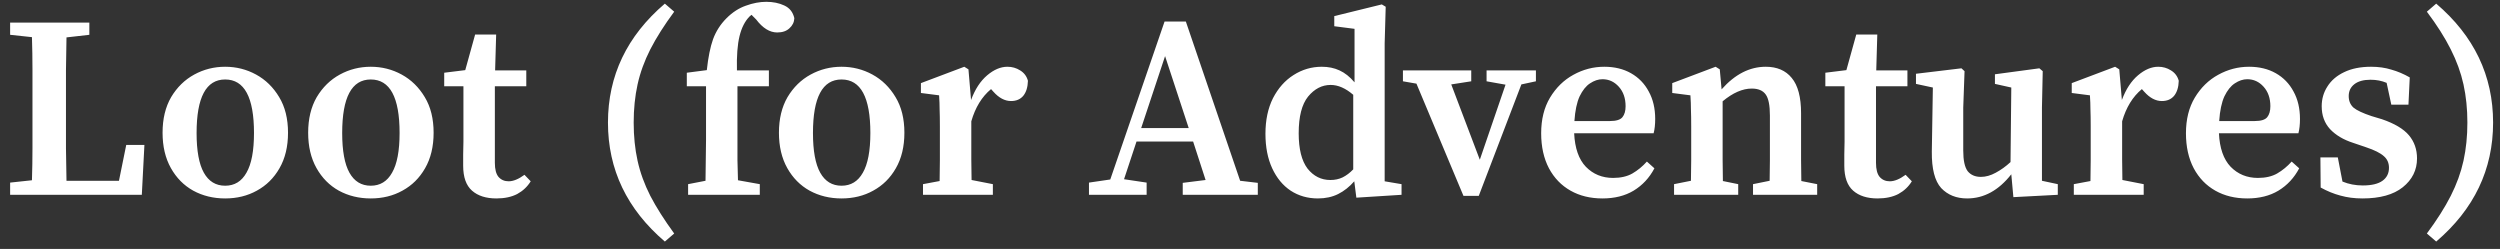 <svg width="231" height="23" viewBox="0 0 231 23" fill="none" xmlns="http://www.w3.org/2000/svg">
    <rect x="0" y="0" width="231" height="23" fill="#333333" stroke="none"/>
    <path d="M0.936 3.216V2.088H8.256V3.216L6.144 3.456C6.128 4.448 6.112 5.456 6.096 6.48C6.096 7.488 6.096 8.504 6.096 9.528V10.992C6.096 11.84 6.096 12.752 6.096 13.728C6.112 14.704 6.128 15.696 6.144 16.704H10.992L11.664 13.392H13.344L13.104 18H0.936V16.872L2.952 16.656C2.984 15.648 3 14.656 3 13.68C3 12.688 3 11.736 3 10.824V9.528C3 8.488 3 7.464 3 6.456C3 5.432 2.984 4.424 2.952 3.432L0.936 3.216ZM20.805 18.336C19.717 18.336 18.733 18.096 17.853 17.616C16.989 17.136 16.301 16.44 15.789 15.528C15.277 14.616 15.021 13.528 15.021 12.264C15.021 10.984 15.285 9.888 15.813 8.976C16.357 8.064 17.069 7.368 17.949 6.888C18.829 6.408 19.781 6.168 20.805 6.168C21.829 6.168 22.781 6.408 23.661 6.888C24.541 7.368 25.253 8.064 25.797 8.976C26.341 9.872 26.613 10.968 26.613 12.264C26.613 13.544 26.349 14.64 25.821 15.552C25.309 16.448 24.613 17.136 23.733 17.616C22.869 18.096 21.893 18.336 20.805 18.336ZM20.805 17.16C21.669 17.16 22.325 16.76 22.773 15.96C23.237 15.16 23.469 13.936 23.469 12.288C23.469 8.992 22.581 7.344 20.805 7.344C19.045 7.344 18.165 8.992 18.165 12.288C18.165 13.936 18.389 15.16 18.837 15.96C19.285 16.76 19.941 17.16 20.805 17.16ZM34.258 18.336C33.17 18.336 32.186 18.096 31.306 17.616C30.442 17.136 29.754 16.44 29.242 15.528C28.73 14.616 28.474 13.528 28.474 12.264C28.474 10.984 28.738 9.888 29.266 8.976C29.81 8.064 30.522 7.368 31.402 6.888C32.282 6.408 33.234 6.168 34.258 6.168C35.282 6.168 36.234 6.408 37.114 6.888C37.994 7.368 38.706 8.064 39.25 8.976C39.794 9.872 40.066 10.968 40.066 12.264C40.066 13.544 39.802 14.64 39.274 15.552C38.762 16.448 38.066 17.136 37.186 17.616C36.322 18.096 35.346 18.336 34.258 18.336ZM34.258 17.16C35.122 17.16 35.778 16.76 36.226 15.96C36.69 15.16 36.922 13.936 36.922 12.288C36.922 8.992 36.034 7.344 34.258 7.344C32.498 7.344 31.618 8.992 31.618 12.288C31.618 13.936 31.842 15.16 32.29 15.96C32.738 16.76 33.394 17.16 34.258 17.16ZM45.869 18.336C44.909 18.336 44.157 18.096 43.613 17.616C43.069 17.136 42.797 16.368 42.797 15.312C42.797 14.944 42.797 14.6 42.797 14.28C42.813 13.944 42.821 13.544 42.821 13.08V7.968H41.045V6.72L42.989 6.48L43.901 3.192H45.845L45.749 6.504H48.629V7.968H45.725V15.048C45.725 15.64 45.837 16.072 46.061 16.344C46.301 16.616 46.613 16.752 46.997 16.752C47.429 16.752 47.917 16.552 48.461 16.152L49.037 16.752C48.733 17.248 48.317 17.64 47.789 17.928C47.261 18.2 46.621 18.336 45.869 18.336ZM58.552 11.328C58.552 12.592 58.672 13.768 58.912 14.856C59.152 15.944 59.544 17.024 60.088 18.096C60.648 19.168 61.384 20.328 62.296 21.576L61.432 22.32C57.928 19.328 56.176 15.664 56.176 11.328C56.176 6.992 57.928 3.328 61.432 0.336L62.296 1.08C61.384 2.312 60.648 3.472 60.088 4.56C59.544 5.632 59.152 6.712 58.912 7.8C58.672 8.888 58.552 10.064 58.552 11.328ZM63.581 18V17.016L65.189 16.704C65.205 16.08 65.213 15.456 65.213 14.832C65.229 14.208 65.237 13.584 65.237 12.96V7.968H63.461V6.72L65.309 6.48C65.437 5.296 65.629 4.344 65.885 3.624C66.157 2.888 66.573 2.24 67.133 1.68C67.677 1.136 68.269 0.752 68.909 0.528C69.565 0.288 70.197 0.168 70.805 0.168C71.429 0.168 71.981 0.28 72.461 0.504C72.957 0.728 73.269 1.12 73.397 1.68C73.381 2.048 73.229 2.36 72.941 2.616C72.669 2.872 72.293 3 71.813 3C71.125 3 70.477 2.6 69.869 1.8L69.437 1.368C69.389 1.4 69.333 1.448 69.269 1.512C68.837 1.944 68.525 2.552 68.333 3.336C68.141 4.12 68.061 5.176 68.093 6.504H71.045V7.968H68.141V12.96C68.141 13.568 68.141 14.184 68.141 14.808C68.157 15.416 68.173 16.032 68.189 16.656L70.205 17.016V18H63.581ZM77.758 18.336C76.67 18.336 75.686 18.096 74.806 17.616C73.942 17.136 73.254 16.44 72.742 15.528C72.23 14.616 71.974 13.528 71.974 12.264C71.974 10.984 72.238 9.888 72.766 8.976C73.31 8.064 74.022 7.368 74.902 6.888C75.782 6.408 76.734 6.168 77.758 6.168C78.782 6.168 79.734 6.408 80.614 6.888C81.494 7.368 82.206 8.064 82.75 8.976C83.294 9.872 83.566 10.968 83.566 12.264C83.566 13.544 83.302 14.64 82.774 15.552C82.262 16.448 81.566 17.136 80.686 17.616C79.822 18.096 78.846 18.336 77.758 18.336ZM77.758 17.16C78.622 17.16 79.278 16.76 79.726 15.96C80.19 15.16 80.422 13.936 80.422 12.288C80.422 8.992 79.534 7.344 77.758 7.344C75.998 7.344 75.118 8.992 75.118 12.288C75.118 13.936 75.342 15.16 75.79 15.96C76.238 16.76 76.894 17.16 77.758 17.16ZM85.285 18V17.016L86.821 16.728C86.837 16.12 86.845 15.472 86.845 14.784C86.845 14.08 86.845 13.472 86.845 12.96V11.688C86.845 11.032 86.837 10.512 86.821 10.128C86.821 9.728 86.805 9.288 86.773 8.808L85.093 8.592V7.68L89.101 6.168L89.485 6.408L89.725 9.24C90.093 8.248 90.589 7.488 91.213 6.96C91.837 6.432 92.461 6.168 93.085 6.168C93.517 6.168 93.909 6.28 94.261 6.504C94.629 6.728 94.869 7.048 94.981 7.464C94.965 8.056 94.821 8.52 94.549 8.856C94.277 9.176 93.901 9.336 93.421 9.336C92.845 9.336 92.301 9.048 91.789 8.472L91.573 8.232C90.725 8.936 90.117 9.928 89.749 11.208V12.96C89.749 13.456 89.749 14.048 89.749 14.736C89.749 15.408 89.757 16.04 89.773 16.632L91.741 17.016V18H85.285ZM107.653 5.184L105.445 11.832H109.837L107.653 5.184ZM100.621 18V16.872L102.589 16.584L107.605 1.992H109.573L114.589 16.704L116.221 16.896V18H109.285V16.896L111.397 16.632L110.245 13.08H105.013L103.861 16.56L105.949 16.872V18H100.621ZM119.999 12.312C119.999 13.768 120.271 14.856 120.815 15.576C121.375 16.28 122.079 16.632 122.927 16.632C123.343 16.632 123.719 16.552 124.055 16.392C124.407 16.216 124.735 15.968 125.039 15.648V8.76C124.335 8.152 123.639 7.848 122.951 7.848C122.151 7.848 121.455 8.208 120.863 8.928C120.287 9.648 119.999 10.776 119.999 12.312ZM125.327 18.264L125.135 16.752C124.687 17.264 124.191 17.656 123.647 17.928C123.103 18.2 122.479 18.336 121.775 18.336C120.831 18.336 119.991 18.096 119.255 17.616C118.535 17.136 117.967 16.448 117.551 15.552C117.135 14.656 116.927 13.592 116.927 12.36C116.927 11.096 117.159 10 117.623 9.072C118.103 8.144 118.735 7.432 119.519 6.936C120.319 6.424 121.191 6.168 122.135 6.168C122.743 6.168 123.287 6.28 123.767 6.504C124.263 6.728 124.727 7.096 125.159 7.608V2.664L123.287 2.424V1.488L127.679 0.408L128.039 0.624L127.943 4.008V16.752L129.503 17.016V18L125.327 18.264ZM137.359 7.512V6.504H141.919V7.512L140.575 7.8L136.639 18.096H135.223L130.879 7.728L129.631 7.512V6.504H135.943V7.512L134.095 7.8L136.735 14.76L139.111 7.824L137.359 7.512ZM148.068 7.32C147.684 7.32 147.3 7.448 146.916 7.704C146.548 7.944 146.228 8.344 145.956 8.904C145.7 9.464 145.54 10.224 145.476 11.184H148.764C149.34 11.184 149.724 11.064 149.916 10.824C150.108 10.584 150.204 10.248 150.204 9.816C150.204 9.08 149.996 8.48 149.58 8.016C149.164 7.552 148.66 7.32 148.068 7.32ZM148.068 18.336C146.948 18.336 145.964 18.096 145.116 17.616C144.268 17.136 143.604 16.448 143.124 15.552C142.644 14.64 142.404 13.56 142.404 12.312C142.404 11.032 142.676 9.936 143.22 9.024C143.78 8.096 144.5 7.392 145.38 6.912C146.276 6.416 147.228 6.168 148.236 6.168C149.18 6.168 150.004 6.368 150.708 6.768C151.412 7.168 151.956 7.728 152.34 8.448C152.74 9.168 152.94 10.016 152.94 10.992C152.94 11.504 152.892 11.944 152.796 12.312H145.452C145.516 13.688 145.876 14.72 146.532 15.408C147.204 16.096 148.044 16.44 149.052 16.44C149.756 16.44 150.348 16.304 150.828 16.032C151.324 15.744 151.772 15.376 152.172 14.928L152.868 15.552C152.404 16.432 151.764 17.12 150.948 17.616C150.148 18.096 149.188 18.336 148.068 18.336ZM154.683 18V17.016L156.243 16.704C156.259 16.112 156.267 15.472 156.267 14.784C156.267 14.08 156.267 13.472 156.267 12.96V11.688C156.267 11.032 156.259 10.512 156.243 10.128C156.243 9.728 156.227 9.288 156.195 8.808L154.515 8.592V7.68L158.523 6.168L158.907 6.408L159.075 8.256C160.307 6.864 161.667 6.168 163.155 6.168C164.195 6.168 164.995 6.512 165.555 7.2C166.131 7.888 166.419 8.976 166.419 10.464V12.96C166.419 13.504 166.419 14.12 166.419 14.808C166.419 15.496 166.427 16.136 166.443 16.728L167.907 17.016V18H161.979V17.016L163.515 16.704C163.531 16.112 163.539 15.48 163.539 14.808C163.539 14.12 163.539 13.504 163.539 12.96V10.68C163.539 9.736 163.411 9.088 163.155 8.736C162.899 8.368 162.467 8.184 161.859 8.184C161.011 8.184 160.115 8.576 159.171 9.36V12.96C159.171 13.488 159.171 14.096 159.171 14.784C159.171 15.472 159.179 16.12 159.195 16.728L160.611 17.016V18H154.683ZM173.486 18.336C172.526 18.336 171.774 18.096 171.23 17.616C170.686 17.136 170.414 16.368 170.414 15.312C170.414 14.944 170.414 14.6 170.414 14.28C170.43 13.944 170.438 13.544 170.438 13.08V7.968H168.662V6.72L170.606 6.48L171.518 3.192H173.462L173.366 6.504H176.246V7.968H173.342V15.048C173.342 15.64 173.454 16.072 173.678 16.344C173.918 16.616 174.23 16.752 174.614 16.752C175.046 16.752 175.534 16.552 176.078 16.152L176.654 16.752C176.35 17.248 175.934 17.64 175.406 17.928C174.878 18.2 174.238 18.336 173.486 18.336ZM186.036 18.216L185.844 16.104C184.676 17.592 183.316 18.336 181.764 18.336C180.772 18.336 179.972 18.016 179.364 17.376C178.772 16.72 178.484 15.6 178.5 14.016L178.596 8.088L177.036 7.752V6.816L181.236 6.312L181.524 6.576L181.404 9.936V13.92C181.404 14.816 181.54 15.448 181.812 15.816C182.1 16.168 182.508 16.344 183.036 16.344C183.484 16.344 183.94 16.216 184.404 15.96C184.884 15.704 185.34 15.376 185.772 14.976L185.844 8.088L184.332 7.752V6.864L188.436 6.312L188.748 6.576L188.676 9.936V16.704L190.14 17.016V18L186.036 18.216ZM191.621 18V17.016L193.157 16.728C193.173 16.12 193.181 15.472 193.181 14.784C193.181 14.08 193.181 13.472 193.181 12.96V11.688C193.181 11.032 193.173 10.512 193.157 10.128C193.157 9.728 193.141 9.288 193.109 8.808L191.429 8.592V7.68L195.437 6.168L195.821 6.408L196.061 9.24C196.429 8.248 196.925 7.488 197.549 6.96C198.173 6.432 198.797 6.168 199.421 6.168C199.853 6.168 200.245 6.28 200.597 6.504C200.965 6.728 201.205 7.048 201.317 7.464C201.301 8.056 201.157 8.52 200.885 8.856C200.613 9.176 200.237 9.336 199.757 9.336C199.181 9.336 198.637 9.048 198.125 8.472L197.909 8.232C197.061 8.936 196.453 9.928 196.085 11.208V12.96C196.085 13.456 196.085 14.048 196.085 14.736C196.085 15.408 196.093 16.04 196.109 16.632L198.077 17.016V18H191.621ZM207.646 7.32C207.262 7.32 206.878 7.448 206.494 7.704C206.126 7.944 205.806 8.344 205.534 8.904C205.278 9.464 205.118 10.224 205.054 11.184H208.342C208.918 11.184 209.302 11.064 209.494 10.824C209.686 10.584 209.782 10.248 209.782 9.816C209.782 9.08 209.574 8.48 209.158 8.016C208.742 7.552 208.238 7.32 207.646 7.32ZM207.646 18.336C206.526 18.336 205.542 18.096 204.694 17.616C203.846 17.136 203.182 16.448 202.702 15.552C202.222 14.64 201.982 13.56 201.982 12.312C201.982 11.032 202.254 9.936 202.798 9.024C203.358 8.096 204.078 7.392 204.958 6.912C205.854 6.416 206.806 6.168 207.814 6.168C208.758 6.168 209.582 6.368 210.286 6.768C210.99 7.168 211.534 7.728 211.918 8.448C212.318 9.168 212.518 10.016 212.518 10.992C212.518 11.504 212.47 11.944 212.374 12.312H205.03C205.094 13.688 205.454 14.72 206.11 15.408C206.782 16.096 207.622 16.44 208.63 16.44C209.334 16.44 209.926 16.304 210.406 16.032C210.902 15.744 211.35 15.376 211.75 14.928L212.446 15.552C211.982 16.432 211.342 17.12 210.526 17.616C209.726 18.096 208.766 18.336 207.646 18.336ZM218.293 18.336C217.557 18.336 216.877 18.248 216.253 18.072C215.645 17.912 215.037 17.664 214.429 17.328L214.405 14.544H216.013L216.445 16.776C217.021 17.016 217.645 17.136 218.317 17.136C219.133 17.136 219.741 16.992 220.141 16.704C220.541 16.416 220.741 16.016 220.741 15.504C220.741 15.056 220.581 14.696 220.261 14.424C219.941 14.136 219.397 13.864 218.629 13.608L217.429 13.2C216.533 12.912 215.821 12.488 215.293 11.928C214.781 11.368 214.525 10.664 214.525 9.816C214.525 9.144 214.701 8.536 215.053 7.992C215.405 7.432 215.917 6.992 216.589 6.672C217.277 6.336 218.109 6.168 219.085 6.168C219.773 6.168 220.397 6.256 220.957 6.432C221.533 6.592 222.101 6.832 222.661 7.152L222.541 9.672H220.957L220.525 7.656C220.077 7.464 219.581 7.368 219.037 7.368C218.397 7.368 217.901 7.504 217.549 7.776C217.197 8.048 217.021 8.416 217.021 8.88C217.021 9.312 217.165 9.664 217.453 9.936C217.757 10.192 218.317 10.456 219.133 10.728L220.093 11.016C221.261 11.416 222.093 11.912 222.589 12.504C223.085 13.096 223.333 13.808 223.333 14.64C223.333 15.712 222.893 16.6 222.013 17.304C221.149 17.992 219.909 18.336 218.293 18.336ZM227.986 11.328C227.986 10.064 227.866 8.888 227.626 7.8C227.386 6.712 226.994 5.632 226.45 4.56C225.906 3.472 225.17 2.312 224.242 1.08L225.106 0.336C228.61 3.328 230.362 6.992 230.362 11.328C230.362 15.664 228.61 19.328 225.106 22.32L224.242 21.576C225.17 20.328 225.906 19.168 226.45 18.096C226.994 17.024 227.386 15.944 227.626 14.856C227.866 13.768 227.986 12.592 227.986 11.328Z" fill="white"/>
</svg>
